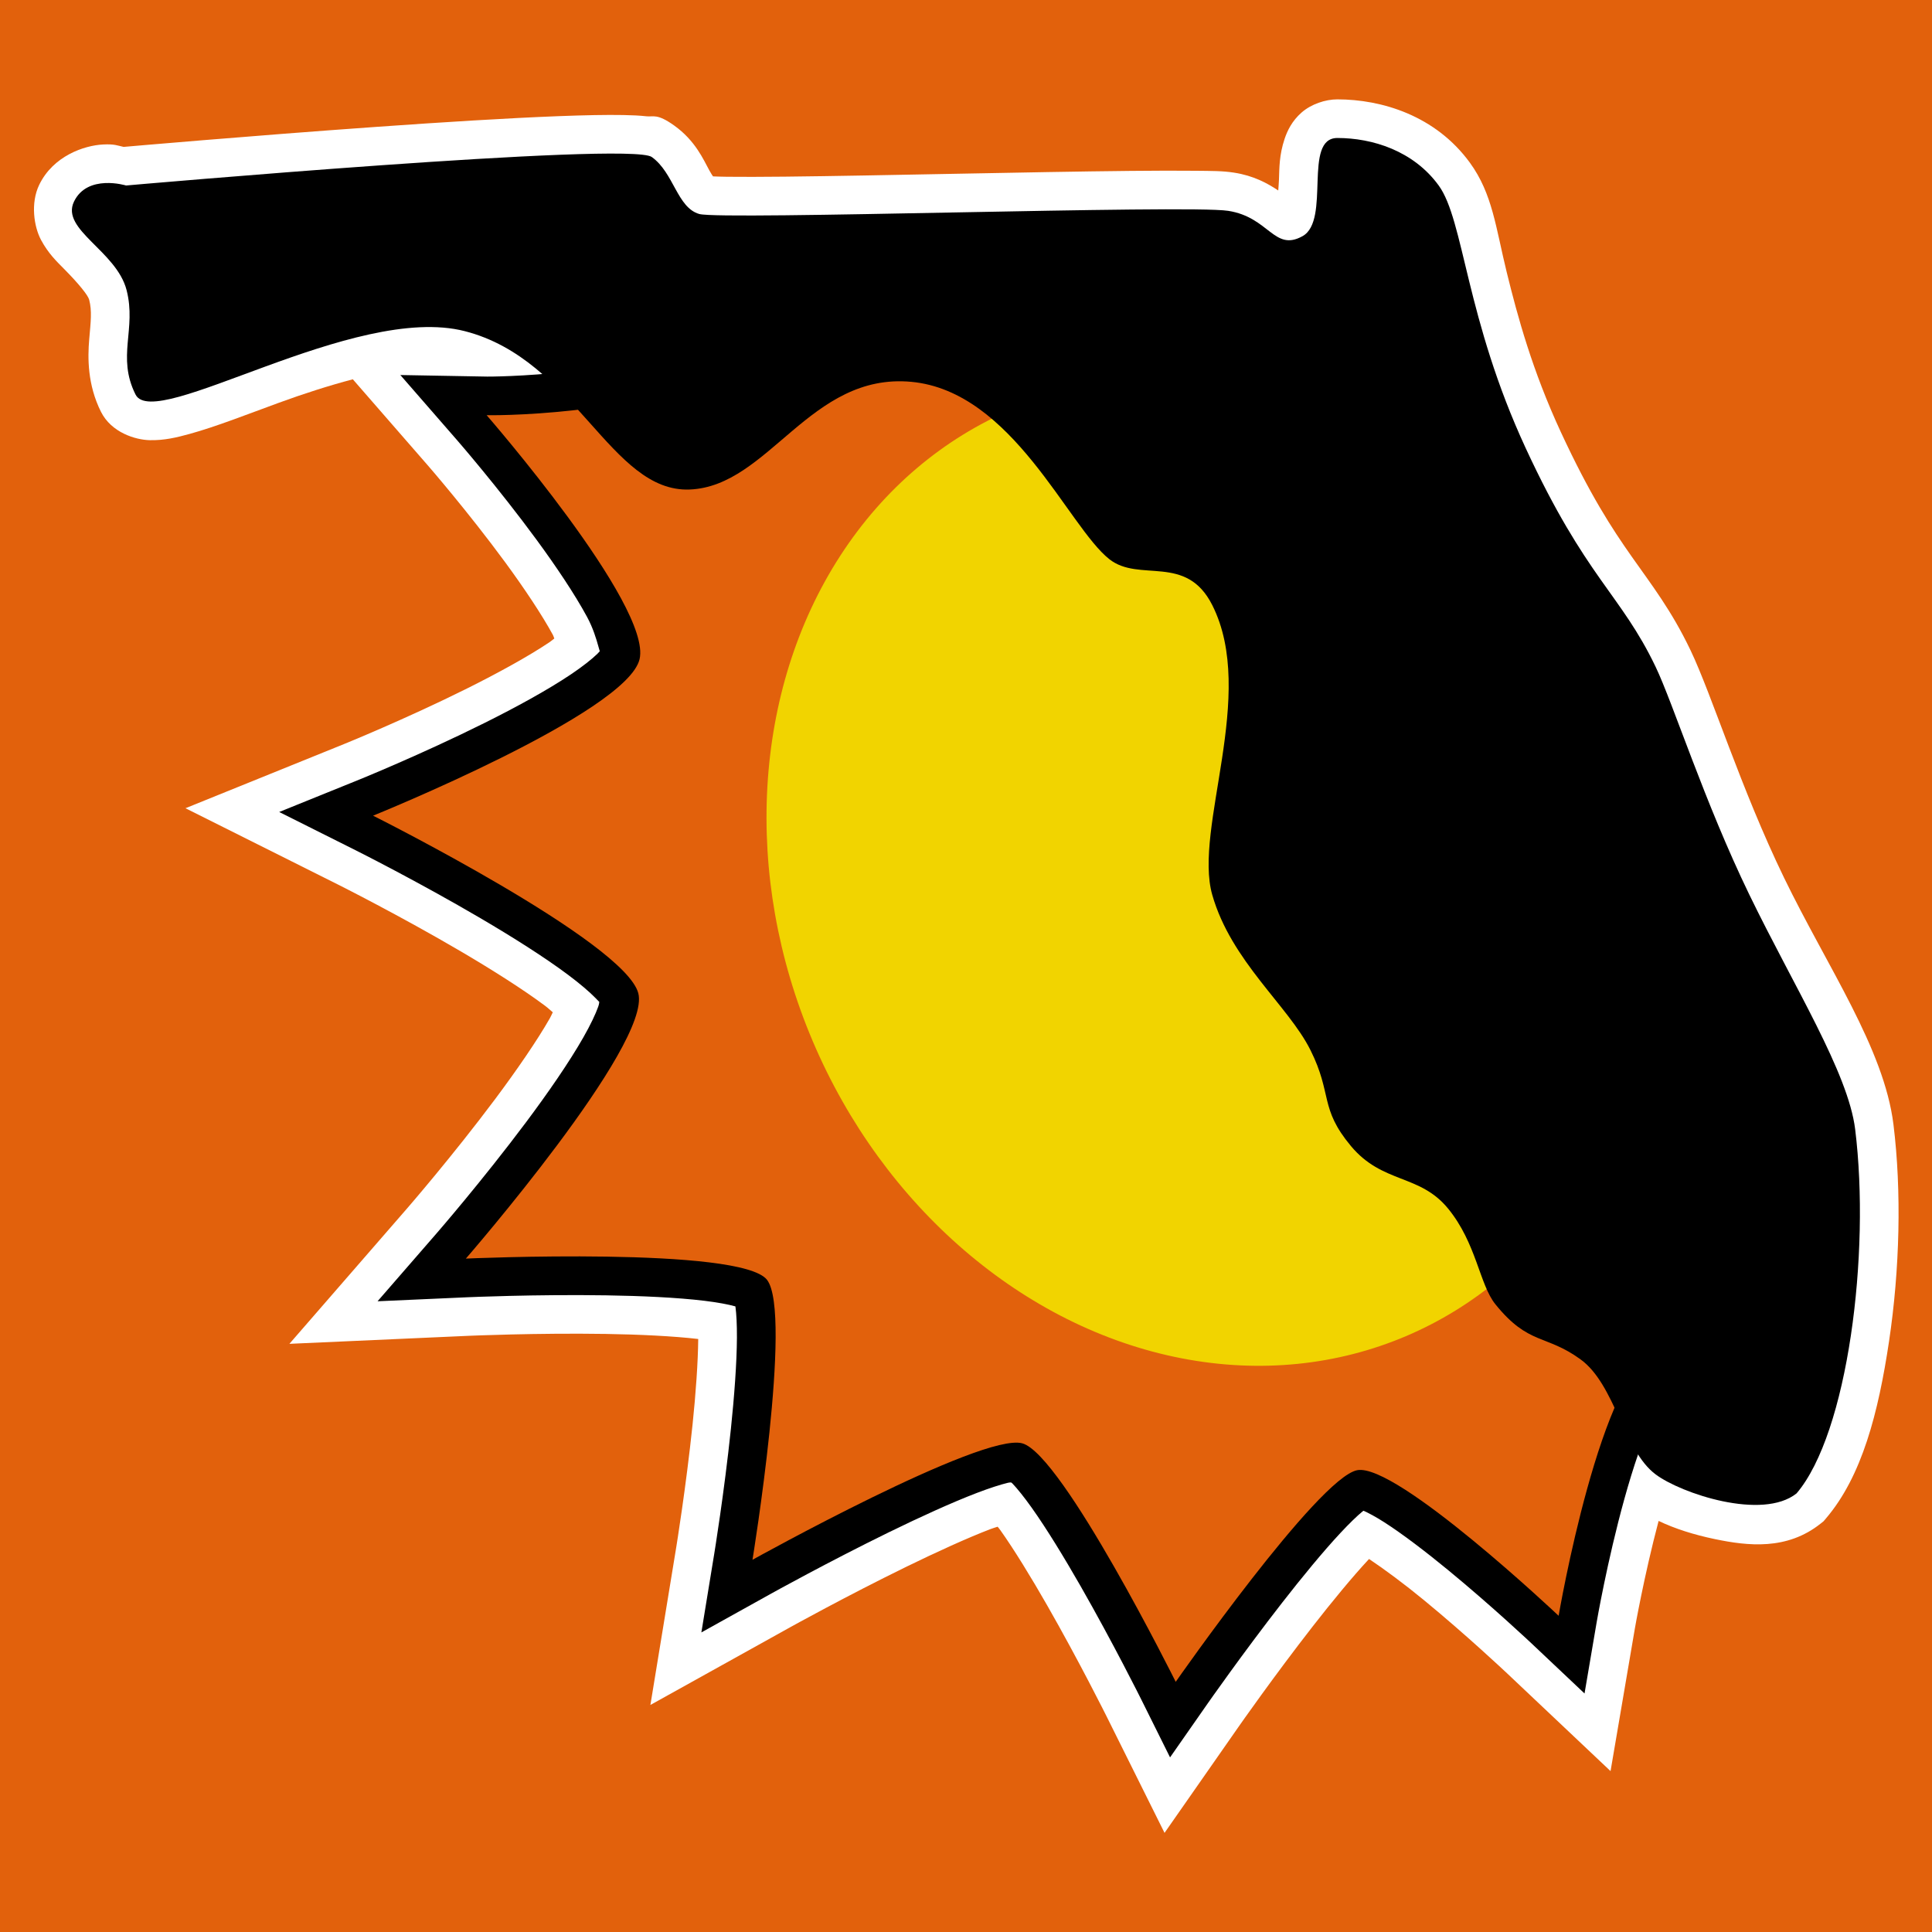 <?xml version="1.0" encoding="UTF-8" standalone="no"?>
<!-- Created with Inkscape (http://www.inkscape.org/) -->

<svg
   xmlns:dc="http://purl.org/dc/elements/1.1/"
   xmlns:cc="http://creativecommons.org/ns#"
   xmlns:rdf="http://www.w3.org/1999/02/22-rdf-syntax-ns#"
   xmlns:svg="http://www.w3.org/2000/svg"
   xmlns="http://www.w3.org/2000/svg"
   xmlns:sodipodi="http://sodipodi.sourceforge.net/DTD/sodipodi-0.dtd"
   xmlns:inkscape="http://www.inkscape.org/namespaces/inkscape"
   width="500"
   height="500"
   viewBox="0 0 132.292 132.292"
   version="1.1"
   id="svg8"
   inkscape:version="0.92.3 (2405546, 2018-03-11)"
   sodipodi:docname="fl-logo.svg">
  <defs
     id="defs2">
    <clipPath
       clipPathUnits="userSpaceOnUse"
       id="clipPath919">
      <rect
         style="opacity:0.192;fill:#00ff00;fill-opacity:1;stroke:none;stroke-width:5.55;stroke-linecap:round;stroke-linejoin:round;stroke-miterlimit:4;stroke-dasharray:none;stroke-opacity:1;paint-order:normal"
         id="rect921"
         width="65.748"
         height="143.791"
         x="159.827"
         y="140.38"
         transform="rotate(-91.64)" />
    </clipPath>
    <clipPath
       clipPathUnits="userSpaceOnUse"
       id="clipPath919-753">
      <rect
         style="opacity:0.192;fill:#00ff00;fill-opacity:1;stroke:none;stroke-width:5.55;stroke-linecap:round;stroke-linejoin:round;stroke-miterlimit:4;stroke-dasharray:none;stroke-opacity:1;paint-order:normal"
         id="rect921-56"
         width="65.748"
         height="143.791"
         x="159.827"
         y="140.38"
         transform="rotate(-91.64)" />
    </clipPath>
    <clipPath
       clipPathUnits="userSpaceOnUse"
       id="clipPath919-7">
      <rect
         style="opacity:0.192;fill:#00ff00;fill-opacity:1;stroke:none;stroke-width:5.55;stroke-linecap:round;stroke-linejoin:round;stroke-miterlimit:4;stroke-dasharray:none;stroke-opacity:1;paint-order:normal"
         id="rect921-5"
         width="65.748"
         height="143.791"
         x="159.827"
         y="140.38"
         transform="rotate(-91.64)" />
    </clipPath>
    <clipPath
       id="clipPath919-75"
       clipPathUnits="userSpaceOnUse">
      <rect
         transform="rotate(-91.64)"
         y="140.38"
         x="159.827"
         height="143.791"
         width="65.748"
         id="rect921-35"
         style="opacity:0.192;fill:#00ff00;fill-opacity:1;stroke:none;stroke-width:5.55;stroke-linecap:round;stroke-linejoin:round;stroke-miterlimit:4;stroke-dasharray:none;stroke-opacity:1;paint-order:normal" />
    </clipPath>
    <clipPath
       id="clipPath919-9"
       clipPathUnits="userSpaceOnUse">
      <rect
         transform="rotate(-91.64)"
         y="140.38"
         x="159.827"
         height="143.791"
         width="65.748"
         id="rect921-3"
         style="opacity:0.192;fill:#00ff00;fill-opacity:1;stroke:none;stroke-width:5.55;stroke-linecap:round;stroke-linejoin:round;stroke-miterlimit:4;stroke-dasharray:none;stroke-opacity:1;paint-order:normal" />
    </clipPath>
    <clipPath
       clipPathUnits="userSpaceOnUse"
       id="clipPath919-7-6">
      <rect
         style="opacity:0.192;fill:#00ff00;fill-opacity:1;stroke:none;stroke-width:5.55;stroke-linecap:round;stroke-linejoin:round;stroke-miterlimit:4;stroke-dasharray:none;stroke-opacity:1;paint-order:normal"
         id="rect921-5-2"
         width="65.748"
         height="143.791"
         x="159.827"
         y="140.38"
         transform="rotate(-91.64)" />
    </clipPath>
  </defs>
  <sodipodi:namedview
     id="base"
     pagecolor="#ffffff"
     bordercolor="#666666"
     borderopacity="1.0"
     inkscape:pageopacity="0.0"
     inkscape:pageshadow="2"
     inkscape:zoom="0.9899495"
     inkscape:cx="521.2314"
     inkscape:cy="237.55274"
     inkscape:document-units="mm"
     inkscape:current-layer="layer1"
     showgrid="false"
     borderlayer="true"
     units="px"
     inkscape:window-width="1920"
     inkscape:window-height="1029"
     inkscape:window-x="1920"
     inkscape:window-y="0"
     inkscape:window-maximized="1"
     inkscape:snap-global="false" />
  <g
     inkscape:label="Layer 1"
     inkscape:groupmode="layer"
     id="layer1"
     transform="translate(0,-164.708)">
    <rect
       y="159.397"
       x="-2.826"
       height="142.119"
       width="139.851"
       id="rect1260"
       style="opacity:1;fill:#e2610c;fill-opacity:1;stroke:none;stroke-width:5.292;stroke-linecap:round;stroke-linejoin:round;stroke-miterlimit:4;stroke-dasharray:none;stroke-opacity:1;paint-order:normal" />
    <path
       style="color:#000000;font-style:normal;font-variant:normal;font-weight:normal;font-stretch:normal;font-size:medium;line-height:normal;font-family:sans-serif;font-variant-ligatures:normal;font-variant-position:normal;font-variant-caps:normal;font-variant-numeric:normal;font-variant-alternates:normal;font-feature-settings:normal;text-indent:0;text-align:start;text-decoration:none;text-decoration-line:none;text-decoration-style:solid;text-decoration-color:#000000;letter-spacing:normal;word-spacing:normal;text-transform:none;writing-mode:lr-tb;direction:ltr;text-orientation:mixed;dominant-baseline:auto;baseline-shift:baseline;text-anchor:start;white-space:normal;shape-padding:0;clip-rule:nonzero;display:inline;overflow:visible;visibility:visible;opacity:1;isolation:auto;mix-blend-mode:normal;color-interpolation:sRGB;color-interpolation-filters:linearRGB;solid-color:#000000;solid-opacity:1;vector-effect:none;fill:#ffffff;fill-opacity:1;fill-rule:nonzero;stroke:none;stroke-width:5.292;stroke-linecap:butt;stroke-linejoin:miter;stroke-miterlimit:4;stroke-dasharray:none;stroke-dashoffset:0;stroke-opacity:1;color-rendering:auto;image-rendering:auto;shape-rendering:auto;text-rendering:auto;enable-background:accumulate"
       d="m 91.574,171.512 c -0.819,2e-5 -1.791,0.325 -2.447,0.899 -0.656,0.574 -0.977,1.244 -1.164,1.802 -0.374,1.116 -0.358,2.001 -0.387,2.807 -0.011,0.317 -0.035,0.461 -0.049,0.732 -0.735,-0.491 -1.678,-1.014 -3.031,-1.223 -0.805,-0.124 -1.498,-0.114 -2.676,-0.127 -1.178,-0.013 -2.673,-0.009 -4.387,0.008 -3.429,0.034 -7.728,0.116 -11.984,0.197 -4.256,0.081 -8.468,0.164 -11.693,0.197 -1.613,0.017 -2.983,0.02 -3.967,0.008 -0.413,-0.005 -0.711,-0.015 -0.965,-0.026 -0.048,-0.071 -0.102,-0.137 -0.254,-0.412 -0.396,-0.719 -0.947,-2.029 -2.404,-3.07 -1.177,-0.841 -1.426,-0.58 -1.901,-0.633 -0.474,-0.053 -0.98,-0.075 -1.57,-0.086 -1.182,-0.022 -2.683,0.009 -4.433,0.076 -3.501,0.134 -7.969,0.414 -12.389,0.727 -8.806,0.623 -17.346,1.374 -17.41,1.379 -0.423,-0.092 -0.616,-0.204 -1.395,-0.166 -1.306,0.062 -3.436,0.789 -4.387,2.77 -0.597,1.243 -0.361,2.856 0.133,3.775 0.494,0.919 1.07,1.468 1.57,1.973 1.001,1.011 1.643,1.804 1.722,2.113 0.202,0.787 0.108,1.477 0.002,2.721 -0.106,1.243 -0.126,3.09 0.805,4.951 0.712,1.423 2.358,1.925 3.348,1.944 0.99,0.019 1.821,-0.179 2.73,-0.43 1.817,-0.502 3.885,-1.32 6.115,-2.135 1.65,-0.603 3.389,-1.165 5.053,-1.604 l 5.17,5.936 c 9.8e-4,0.001 2.722,3.132 5.285,6.625 1.279,1.744 2.518,3.599 3.254,4.959 0.043,0.079 0.051,0.151 0.088,0.23 -0.144,0.105 -0.172,0.147 -0.334,0.256 -1.409,0.947 -3.532,2.115 -5.639,3.164 -4.222,2.103 -8.424,3.806 -8.424,3.806 l -10.859,4.395 10.475,5.242 c 0,0 4.192,2.101 8.426,4.588 2.114,1.242 4.246,2.595 5.711,3.69 0.25,0.187 0.329,0.281 0.539,0.453 -0.089,0.17 -0.095,0.224 -0.199,0.406 -0.866,1.521 -2.285,3.58 -3.742,5.529 -2.919,3.905 -6.006,7.461 -6.006,7.461 l -8.088,9.306 12.318,-0.551 c 0,0 4.602,-0.2 9.334,-0.127 2.323,0.036 4.672,0.151 6.342,0.347 -0.015,1.585 -0.167,3.737 -0.387,5.848 -0.449,4.311 -1.119,8.416 -1.119,8.416 l -1.769,10.795 9.562,-5.316 c 0,0 3.841,-2.133 7.957,-4.144 2.057,-1.005 4.195,-1.981 5.787,-2.59 0.206,-0.079 0.282,-0.088 0.471,-0.155 0.076,0.103 0.105,0.122 0.183,0.233 0.932,1.31 2.111,3.233 3.201,5.139 2.185,3.819 4.072,7.607 4.072,7.607 l 3.972,7.985 5.104,-7.314 c 0,0 2.377,-3.403 5.039,-6.82 1.329,-1.706 2.742,-3.421 3.84,-4.598 0.009,-0.01 0.012,-0.012 0.022,-0.022 1.068,0.715 2.403,1.704 3.728,2.793 2.935,2.411 5.619,4.941 5.619,4.941 v -0.002 l 7.188,6.793 1.662,-9.746 v -0.002 c 3e-4,-0.002 0.62,-3.568 1.629,-7.383 1.128,0.538 2.42,0.946 3.851,1.244 2.261,0.471 4.937,0.778 7.244,-1.062 l 0.199,-0.158 0.164,-0.193 c 2.473,-2.9 3.59,-7.244 4.322,-12.137 0.732,-4.893 0.868,-10.264 0.301,-14.842 -0.645,-5.206 -4.524,-10.776 -7.488,-16.886 -2.965,-6.113 -4.943,-12.523 -6.41,-15.59 -1.309,-2.736 -2.65,-4.451 -4.017,-6.396 -1.367,-1.945 -2.864,-4.232 -4.86,-8.537 -1.957,-4.223 -2.962,-7.918 -3.709,-10.957 -0.746,-3.039 -0.968,-5.357 -2.516,-7.484 -2.357,-3.241 -6.053,-4.342 -9.08,-4.342 z"
       id="path1262"
       inkscape:connector-curvature="0" />
    <path
       style="color:#000000;font-style:normal;font-variant:normal;font-weight:normal;font-stretch:normal;font-size:medium;line-height:normal;font-family:sans-serif;font-variant-ligatures:normal;font-variant-position:normal;font-variant-caps:normal;font-variant-numeric:normal;font-variant-alternates:normal;font-feature-settings:normal;text-indent:0;text-align:start;text-decoration:none;text-decoration-line:none;text-decoration-style:solid;text-decoration-color:#000000;letter-spacing:normal;word-spacing:normal;text-transform:none;writing-mode:lr-tb;direction:ltr;text-orientation:mixed;dominant-baseline:auto;baseline-shift:baseline;text-anchor:start;white-space:normal;shape-padding:0;clip-rule:nonzero;display:inline;overflow:visible;visibility:visible;opacity:1;isolation:auto;mix-blend-mode:normal;color-interpolation:sRGB;color-interpolation-filters:linearRGB;solid-color:#000000;solid-opacity:1;vector-effect:none;fill:#000000;fill-opacity:1;fill-rule:nonzero;stroke:none;stroke-width:5.292;stroke-linecap:butt;stroke-linejoin:miter;stroke-miterlimit:4;stroke-dasharray:none;stroke-dashoffset:0;stroke-opacity:1;color-rendering:auto;image-rendering:auto;shape-rendering:auto;text-rendering:auto;enable-background:accumulate"
       d="m 78.402,181.434 -28.055,5.887 -0.258,0.113 c -7.006,3.114 -16.723,3.061 -16.723,3.061 l -5.953,-0.107 3.91,4.49 c 0,0 2.779,3.194 5.424,6.799 1.322,1.803 2.606,3.712 3.447,5.266 0.841,1.554 0.864,2.968 1.021,2.301 0.096,-0.407 0.072,-0.139 -0.307,0.23 -0.378,0.369 -1.019,0.876 -1.811,1.408 -1.584,1.065 -3.767,2.258 -5.936,3.338 -4.338,2.16 -8.611,3.891 -8.611,3.891 l -5.432,2.197 5.238,2.623 c 0,0 4.252,2.129 8.582,4.672 2.165,1.271 4.347,2.648 5.955,3.85 0.804,0.601 1.463,1.164 1.871,1.582 0.294,0.301 0.268,0.285 0.273,0.256 -0.011,0.091 -0.013,0.172 -0.074,0.346 -0.176,0.501 -0.534,1.254 -1.018,2.104 -0.967,1.699 -2.423,3.803 -3.92,5.805 -2.993,4.003 -6.127,7.611 -6.127,7.611 l -4.045,4.654 6.16,-0.275 c 0,0 4.656,-0.206 9.49,-0.131 2.417,0.037 4.882,0.149 6.73,0.373 0.907,0.11 1.656,0.252 2.119,0.383 0.003,0.015 0.006,0.015 0.008,0.031 0.066,0.482 0.105,1.232 0.1,2.107 -0.01,1.75 -0.18,4.019 -0.41,6.223 -0.46,4.408 -1.141,8.566 -1.141,8.566 l -0.883,5.398 4.781,-2.658 c 0,0 3.883,-2.158 8.078,-4.209 2.098,-1.025 4.276,-2.022 6.006,-2.684 0.865,-0.331 1.623,-0.575 2.135,-0.697 0.097,-0.023 0.127,-0.013 0.207,-0.021 0.04,0.034 0.052,0.03 0.094,0.074 0.334,0.35 0.808,0.94 1.32,1.66 1.024,1.44 2.223,3.406 3.34,5.357 2.233,3.903 4.145,7.742 4.145,7.742 l 1.986,3.994 2.553,-3.658 c 0,0 2.405,-3.445 5.121,-6.932 1.358,-1.743 2.797,-3.496 3.992,-4.777 0.597,-0.641 1.138,-1.165 1.52,-1.48 0.028,-0.024 0.037,-0.021 0.064,-0.041 0.341,0.152 0.828,0.41 1.414,0.785 1.263,0.809 2.853,2.025 4.365,3.268 3.025,2.485 5.758,5.064 5.758,5.064 l 3.594,3.395 0.83,-4.875 c 0,0 0.715,-4.174 1.896,-8.439 0.591,-2.132 1.308,-4.283 2.031,-5.822 0.723,-1.54 1.71,-2.151 1.143,-1.977 1.137,-0.35 1.878,-1.537 2.043,-2.24 0.165,-0.704 0.111,-1.18 0.049,-1.652 -0.125,-0.944 -0.407,-1.865 -0.801,-2.986 -0.788,-2.242 -2.069,-5.168 -3.709,-8.641 -3.28,-6.945 -7.987,-16.001 -12.818,-25.02 -9.662,-18.037 -19.811,-35.9 -19.811,-35.9 z m -2.717,5.979 c 0.887,1.563 9.651,16.987 18.818,34.1 4.81,8.979 9.494,17.997 12.697,24.779 1.602,3.391 2.835,6.242 3.502,8.139 0.185,0.526 0.211,0.721 0.303,1.068 -1.21,0.982 -1.87,2.364 -2.535,3.781 -0.944,2.011 -1.704,4.365 -2.34,6.66 -0.635,2.293 -0.661,2.812 -1.006,4.479 -1.048,-0.935 -1.225,-1.158 -2.613,-2.299 -1.602,-1.316 -3.293,-2.625 -4.869,-3.635 -0.788,-0.505 -1.543,-0.937 -2.328,-1.268 -0.785,-0.33 -1.585,-0.694 -2.906,-0.43 -1.266,0.253 -1.808,0.782 -2.473,1.332 -0.665,0.55 -1.325,1.204 -2.018,1.947 -1.385,1.486 -2.883,3.323 -4.295,5.135 -1.473,1.892 -1.781,2.382 -2.76,3.734 -0.79,-1.518 -1.04,-2.094 -2.277,-4.256 -1.164,-2.035 -2.417,-4.103 -3.621,-5.797 -0.602,-0.847 -1.185,-1.599 -1.803,-2.246 -0.618,-0.648 -1.148,-1.282 -2.451,-1.645 -1.282,-0.356 -2.032,-0.111 -2.908,0.098 -0.876,0.209 -1.8,0.521 -2.797,0.902 -1.993,0.762 -4.261,1.807 -6.438,2.871 -1.96,0.958 -2.272,1.171 -3.75,1.953 0.212,-1.529 0.295,-1.805 0.498,-3.748 0.24,-2.3 0.428,-4.681 0.439,-6.74 0.006,-1.029 -0.028,-1.975 -0.148,-2.855 -0.121,-0.881 -0.188,-1.695 -0.984,-2.734 -0.937,-1.222 -1.851,-1.395 -2.76,-1.656 -0.909,-0.262 -1.897,-0.426 -2.988,-0.559 -2.184,-0.265 -4.765,-0.373 -7.283,-0.412 -2.108,-0.033 -2.421,0.024 -4.105,0.057 1.129,-1.38 1.41,-1.622 2.781,-3.455 1.57,-2.1 3.121,-4.319 4.281,-6.357 0.58,-1.019 1.067,-1.988 1.41,-2.963 0.344,-0.975 0.666,-1.962 0.307,-3.34 -0.336,-1.29 -1,-1.986 -1.711,-2.715 -0.711,-0.729 -1.548,-1.419 -2.49,-2.123 -1.884,-1.408 -4.185,-2.85 -6.445,-4.178 -2.105,-1.236 -2.527,-1.394 -4.141,-2.254 1.606,-0.707 1.988,-0.804 4.045,-1.828 2.285,-1.138 4.608,-2.392 6.527,-3.682 0.959,-0.645 1.819,-1.293 2.557,-2.014 0.738,-0.721 1.447,-1.478 1.76,-2.807 0.591,-2.511 -0.476,-4.107 -1.518,-6.031 -1.041,-1.924 -2.43,-3.963 -3.834,-5.877 -1.193,-1.626 -1.427,-1.808 -2.422,-3.035 3.677,-0.3 8.32,-1.036 13.135,-3.072 z"
       id="path1264"
       inkscape:connector-curvature="0" />
    <path
       sodipodi:nodetypes="cccscscccsccccc"
       inkscape:connector-curvature="0"
       id="path1266"
       d="m 33.32,193.139 c 0,0 10.039,0.182 17.845,-3.288 l 25.891,-5.431 c 0,0 40.557,71.377 36.57,72.604 -3.987,1.227 -6.9,18.323 -6.9,18.323 0,0 -11.117,-10.503 -13.8,-9.967 -2.683,0.537 -12.42,14.49 -12.42,14.49 0,0 -7.743,-15.563 -10.503,-16.33 -2.76,-0.767 -18.477,7.973 -18.477,7.973 0,0 2.76,-16.867 0.997,-19.167 -1.763,-2.3 -20.623,-1.457 -20.623,-1.457 0,0 12.727,-14.643 11.807,-18.17 -0.92,-3.527 -18.161,-12.158 -18.161,-12.158 0,0 17.38,-7.029 18.248,-10.715 0.867,-3.686 -10.472,-16.708 -10.472,-16.708 z"
       style="opacity:1;fill:#e2610c;fill-opacity:1;stroke:none;stroke-width:0.304px;stroke-linecap:butt;stroke-linejoin:miter;stroke-opacity:1" />
    <ellipse
       transform="rotate(-23.012)"
       ry="34.479"
       rx="29.491"
       cy="238.969"
       cx="-11.545"
       id="ellipse1268"
       style="opacity:1;fill:#f1d400;fill-opacity:1;stroke:none;stroke-width:4.857;stroke-linecap:round;stroke-linejoin:round;stroke-miterlimit:4;stroke-dasharray:none;stroke-opacity:1;paint-order:normal" />
    <path
       style="opacity:1;fill:#000000;fill-opacity:1;stroke:none;stroke-width:0.304;stroke-linecap:butt;stroke-linejoin:miter;stroke-miterlimit:4;stroke-dasharray:none;stroke-opacity:1"
       d="m 8.631,177.41 c 0,0 34.479,-3.036 35.997,-1.952 1.518,1.084 1.735,3.47 3.253,3.903 1.518,0.434 33.394,-0.651 36.213,-0.217 2.819,0.434 3.144,2.819 5.096,1.735 1.952,-1.084 0,-6.722 2.385,-6.722 2.385,0 5.204,0.867 6.939,3.253 1.735,2.385 1.843,9.108 5.963,17.998 4.12,8.891 6.505,9.975 8.891,14.962 1.198,2.505 3.341,9.26 6.418,15.603 3.049,6.286 6.763,12.177 7.244,16.057 1.058,8.533 -0.503,20.822 -4.012,24.937 -2.344,1.87 -7.915,0 -9.65,-1.301 -2.222,-1.666 -2.756,-6.141 -5.141,-7.875 -2.385,-1.735 -3.552,-0.952 -5.829,-3.771 -1.098,-1.36 -1.29,-4.17 -3.242,-6.556 -1.952,-2.385 -4.488,-1.684 -6.657,-4.287 -2.168,-2.602 -1.251,-3.533 -2.769,-6.569 -1.518,-3.036 -5.421,-6.072 -6.722,-10.626 -1.301,-4.554 3.088,-13.724 0,-19.841 -1.792,-3.55 -4.987,-1.518 -7.048,-3.144 -2.833,-2.236 -6.614,-11.493 -13.553,-12.143 -6.939,-0.651 -9.758,7.156 -15.179,7.373 -5.421,0.217 -7.806,-8.891 -15.396,-10.842 -7.59,-1.952 -21.251,6.939 -22.552,4.337 -1.301,-2.602 0.078,-4.465 -0.612,-7.149 -0.69,-2.683 -4.523,-4.14 -3.603,-6.057 0.92,-1.917 3.565,-1.107 3.565,-1.107 z"
       id="path1270"
       inkscape:connector-curvature="0"
       sodipodi:nodetypes="cccccssccssccccccccccccscccc" />
  </g>
</svg>
